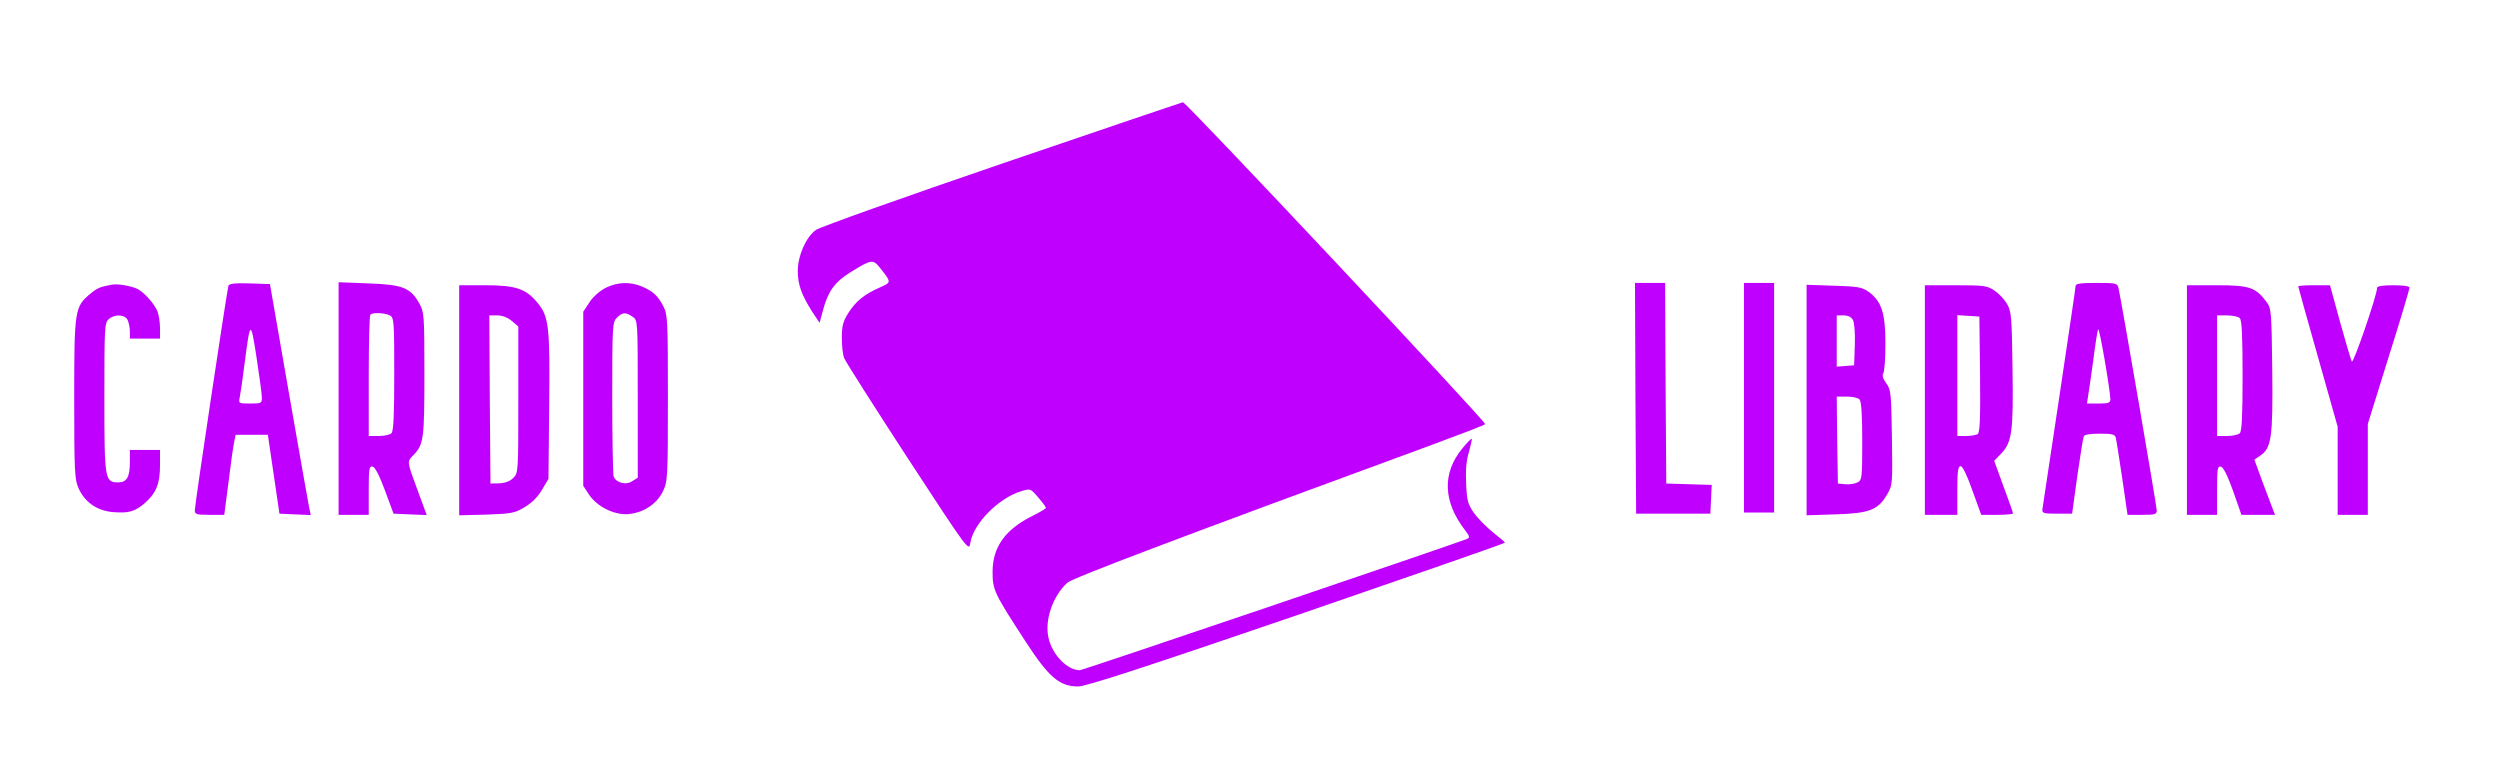 <?xml version="1.0" standalone="no"?>
<!DOCTYPE svg PUBLIC "-//W3C//DTD SVG 20010904//EN"
 "http://www.w3.org/TR/2001/REC-SVG-20010904/DTD/svg10.dtd">
<svg version="1.0" xmlns="http://www.w3.org/2000/svg"
 width="1078pt" height="332pt" viewBox="0 0 1078 332"
 preserveAspectRatio="xMidYMid meet">

<g transform="translate(0,332) scale(0.1,-0.1)"
fill="#BF00FF" stroke="none">
<path d="M4322 2615 c-424 -145 -786 -274 -803 -286 -43 -30 -79 -111 -79
-177 0 -59 16 -103 62 -176 l32 -48 16 59 c21 77 50 117 114 157 95 59 100 60
133 18 47 -60 47 -59 -2 -81 -68 -30 -104 -59 -136 -109 -24 -38 -29 -57 -29
-108 0 -35 4 -74 10 -88 5 -14 128 -207 273 -430 264 -404 265 -405 271 -367
13 83 122 194 220 223 39 12 39 12 73 -27 18 -21 33 -41 33 -45 0 -3 -25 -18
-55 -33 -120 -59 -175 -135 -175 -243 0 -78 6 -91 144 -303 99 -152 145 -191
225 -191 34 0 282 81 943 307 494 170 898 310 897 313 0 3 -24 23 -52 45 -28
23 -65 60 -82 84 -26 38 -30 53 -33 126 -3 55 1 101 12 136 8 29 14 55 12 57
-2 2 -20 -17 -40 -41 -88 -107 -84 -229 11 -353 22 -29 22 -32 6 -39 -93 -35
-1654 -565 -1667 -565 -54 0 -119 67 -135 140 -17 76 18 179 81 237 21 20 502
202 1573 595 121 45 224 84 229 89 8 7 -1291 1390 -1303 1388 -3 0 -354 -119
-779 -264z"/>
<path d="M485 2093 c-52 -9 -66 -15 -96 -40 -67 -56 -69 -69 -69 -453 0 -316
2 -349 19 -386 27 -60 80 -96 146 -102 71 -6 97 2 141 40 48 43 64 83 64 163
l0 65 -65 0 -65 0 0 -51 c0 -66 -13 -89 -50 -89 -58 0 -60 10 -60 366 0 298 1
322 18 337 25 23 69 22 82 -2 5 -11 10 -33 10 -50 l0 -31 65 0 65 0 0 44 c0
25 -5 57 -11 73 -12 31 -54 79 -84 96 -25 13 -84 24 -110 20z"/>
<path d="M985 2088 c-6 -18 -145 -944 -145 -968 0 -18 7 -20 64 -20 l63 0 18
138 c9 75 20 153 24 172 l7 35 69 0 70 0 25 -170 25 -170 67 -3 68 -3 -7 33
c-4 18 -43 242 -88 498 l-81 465 -87 3 c-64 2 -89 -1 -92 -10z m144 -480 c1
-27 -1 -28 -50 -28 -50 0 -51 0 -45 28 3 15 13 81 21 147 24 185 26 186 51 25
12 -80 23 -157 23 -172z"/>
<path d="M1460 1601 l0 -501 65 0 65 0 0 106 c0 93 2 105 17 102 10 -2 29 -38
53 -103 l37 -100 71 -3 72 -3 -36 98 c-51 138 -50 131 -21 161 44 46 47 69 47
349 0 255 -1 267 -22 305 -38 67 -72 81 -219 86 l-129 5 0 -502z m221 359 c18
-10 19 -24 19 -253 0 -176 -3 -246 -12 -255 -7 -7 -31 -12 -55 -12 l-43 0 0
258 c0 142 3 262 7 265 10 11 62 8 84 -3z"/>
<path d="M2612 2079 c-26 -13 -55 -39 -70 -62 l-27 -41 0 -375 0 -376 25 -38
c36 -54 116 -92 177 -83 63 8 116 45 142 98 20 43 21 58 21 402 0 330 -1 360
-19 394 -23 46 -46 67 -94 87 -51 21 -104 19 -155 -6z m116 -125 c22 -15 22
-15 22 -354 l0 -340 -24 -15 c-27 -18 -69 -7 -80 20 -3 9 -6 163 -6 341 0 311
1 325 20 344 24 24 38 25 68 4z"/>
<path d="M7052 1603 l3 -498 160 0 160 0 3 62 3 62 -98 3 -98 3 -3 433 -2 432
-65 0 -65 0 2 -497z"/>
<path d="M7520 1605 l0 -495 65 0 65 0 0 495 0 495 -65 0 -65 0 0 -495z"/>
<path d="M8950 2087 c0 -7 -32 -222 -70 -477 -39 -256 -71 -474 -73 -485 -2
-18 4 -20 63 -20 l65 0 22 160 c13 88 25 166 28 173 3 8 26 12 69 12 53 0 66
-3 69 -17 3 -10 15 -89 28 -175 l23 -158 63 0 c55 0 63 2 63 19 0 18 -153 907
-165 959 -5 21 -10 22 -95 22 -67 0 -90 -3 -90 -13z m150 -489 c0 -15 -9 -18
-50 -18 l-51 0 5 33 c3 17 13 86 22 152 8 66 18 127 21 135 5 13 51 -254 53
-302z"/>
<path d="M1980 1594 l0 -496 118 3 c107 4 121 6 164 32 31 18 57 44 75 75 l28
47 3 310 c4 346 -1 390 -50 449 -50 61 -94 76 -225 76 l-113 0 0 -496z m227
342 l28 -24 0 -316 c0 -310 0 -316 -22 -337 -13 -14 -35 -22 -60 -23 l-38 -1
-3 363 -2 362 34 0 c22 0 45 -9 63 -24z"/>
<path d="M7790 1595 l0 -497 123 4 c146 4 185 19 223 84 25 42 25 44 22 248
-3 191 -4 206 -25 234 -14 19 -18 33 -12 43 5 8 9 65 9 128 0 131 -17 183 -73
223 -28 20 -47 23 -149 26 l-118 4 0 -497z m200 345 c6 -11 10 -58 8 -108 l-3
-87 -37 -3 -38 -3 0 110 0 111 30 0 c19 0 33 -7 40 -20z m28 -342 c8 -8 12
-63 12 -180 0 -158 -1 -168 -20 -178 -12 -6 -35 -10 -53 -8 l-32 3 -3 188 -2
187 43 0 c24 0 48 -5 55 -12z"/>
<path d="M8300 1595 l0 -495 70 0 70 0 0 105 c0 83 3 105 14 105 9 0 28 -40
51 -105 l38 -105 68 0 c38 0 69 3 69 6 0 4 -18 56 -41 117 l-40 110 30 31 c47
49 53 95 49 367 -3 225 -5 247 -24 279 -11 19 -35 45 -54 57 -30 21 -45 23
-166 23 l-134 0 0 -495z m238 111 c2 -193 -1 -251 -10 -258 -7 -4 -30 -8 -50
-8 l-38 0 0 261 0 260 48 -3 47 -3 3 -249z"/>
<path d="M9430 1595 l0 -495 65 0 65 0 0 106 c0 92 2 105 16 102 11 -2 29 -38
53 -105 l36 -103 72 0 73 0 -11 28 c-6 15 -26 68 -45 119 l-33 91 23 16 c51
33 57 77 54 368 -3 252 -4 268 -24 295 -47 64 -74 73 -215 73 l-129 0 0 -495z
m228 353 c9 -9 12 -78 12 -248 0 -170 -3 -239 -12 -248 -7 -7 -31 -12 -55 -12
l-43 0 0 260 0 260 43 0 c24 0 48 -5 55 -12z"/>
<path d="M9910 2085 c0 -2 38 -139 85 -304 l85 -301 0 -190 0 -190 65 0 65 0
0 196 0 196 90 289 c50 158 90 293 90 299 0 6 -28 10 -70 10 -46 0 -70 -4 -70
-11 0 -32 -103 -331 -109 -318 -4 8 -27 85 -51 172 l-43 157 -69 0 c-37 0 -68
-2 -68 -5z"/>
</g>
</svg>
